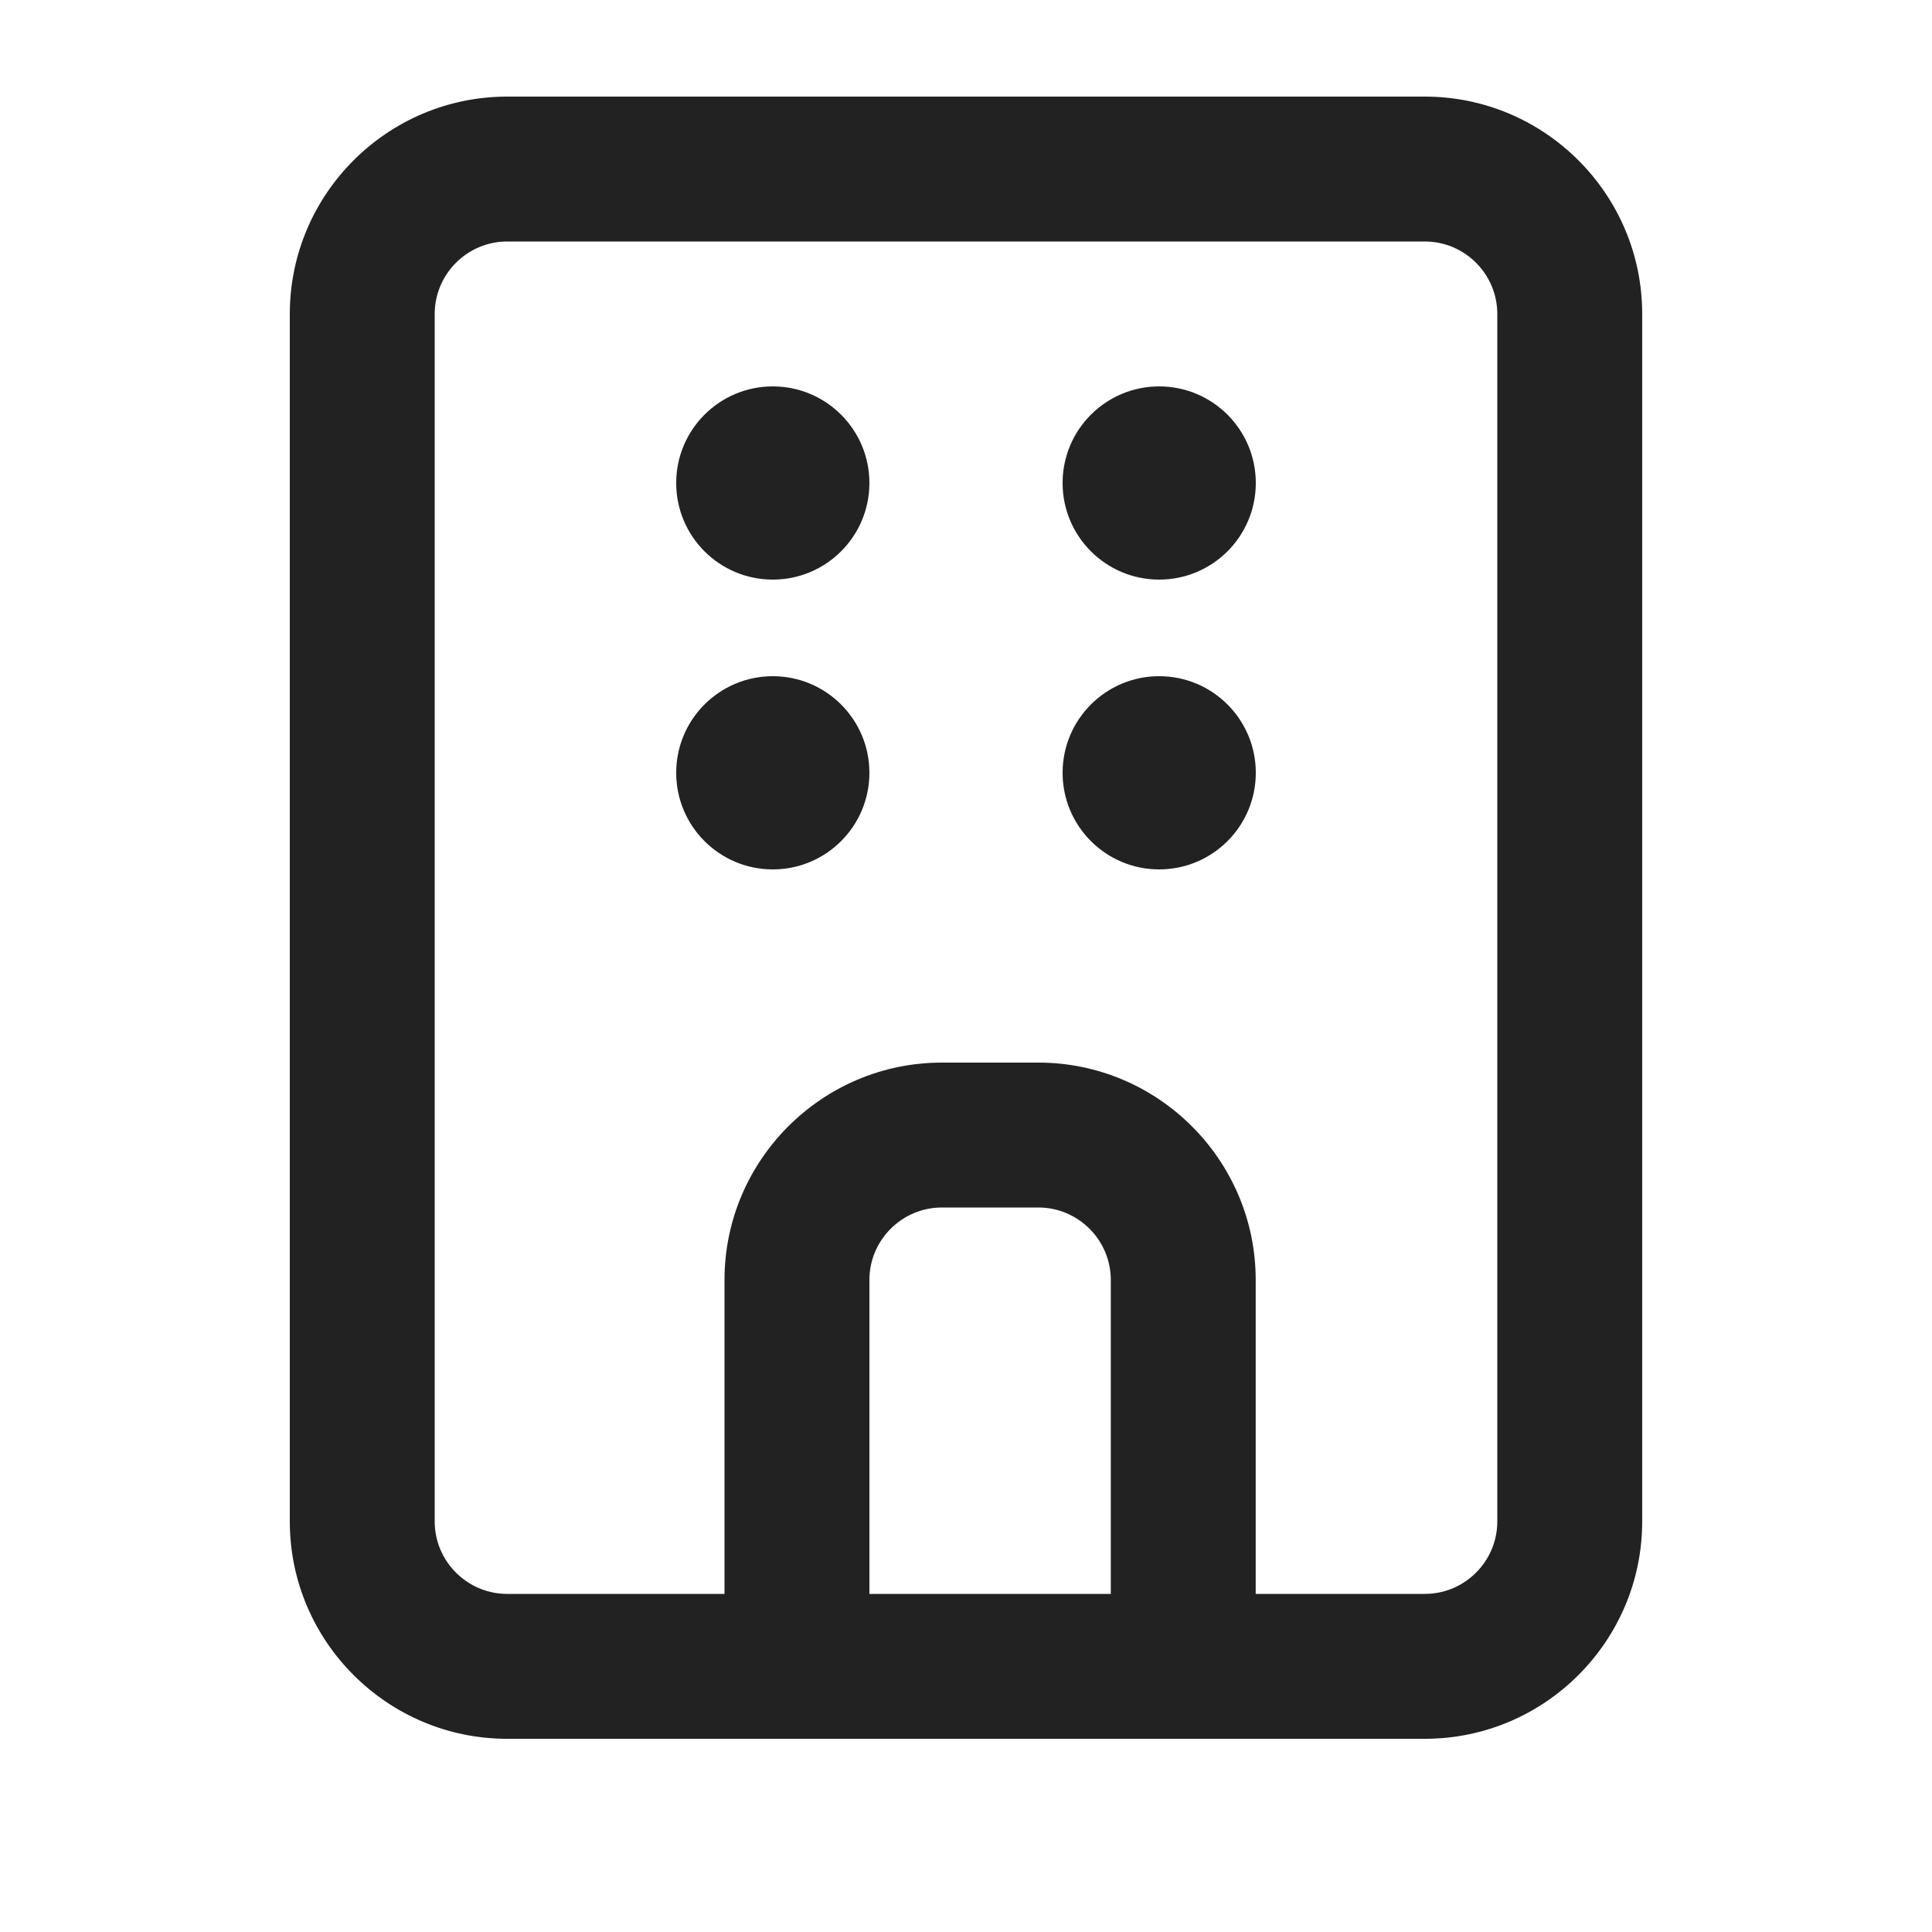 <?xml version="1.0" encoding="UTF-8"?>
<svg id="b" data-name="ICONS" xmlns="http://www.w3.org/2000/svg" width="20" height="20" viewBox="0 0 20 20">
  <circle cx="12" cy="5" r="1" fill="#222"/>
  <circle cx="8" cy="8" r="1" fill="#222"/>
  <circle cx="8" cy="5" r="1" fill="#222"/>
  <circle cx="12" cy="8" r="1" fill="#222"/>
  <path d="M14.75,1H5.25c-1.24,0-2.25,1.01-2.25,2.25v12.5c0,1.24,1.01,2.25,2.25,2.25h9.5c1.24,0,2.25-1.01,2.25-2.25V3.25c0-1.24-1.01-2.25-2.25-2.25ZM11.499,16.5h-2.499v-3.25c0-.413.337-.75.75-.75h.999c.413,0,.75.337.75.75v3.25ZM15.5,15.75c0,.413-.337.75-.75.75h-1.751v-3.25c0-1.24-1.01-2.25-2.25-2.25h-.999c-1.24,0-2.25,1.01-2.25,2.25v3.25h-2.25c-.413,0-.75-.337-.75-.75V3.25c0-.413.337-.75.75-.75h9.5c.413,0,.75.337.75.75v12.5Z" fill="#222"/>
</svg>
